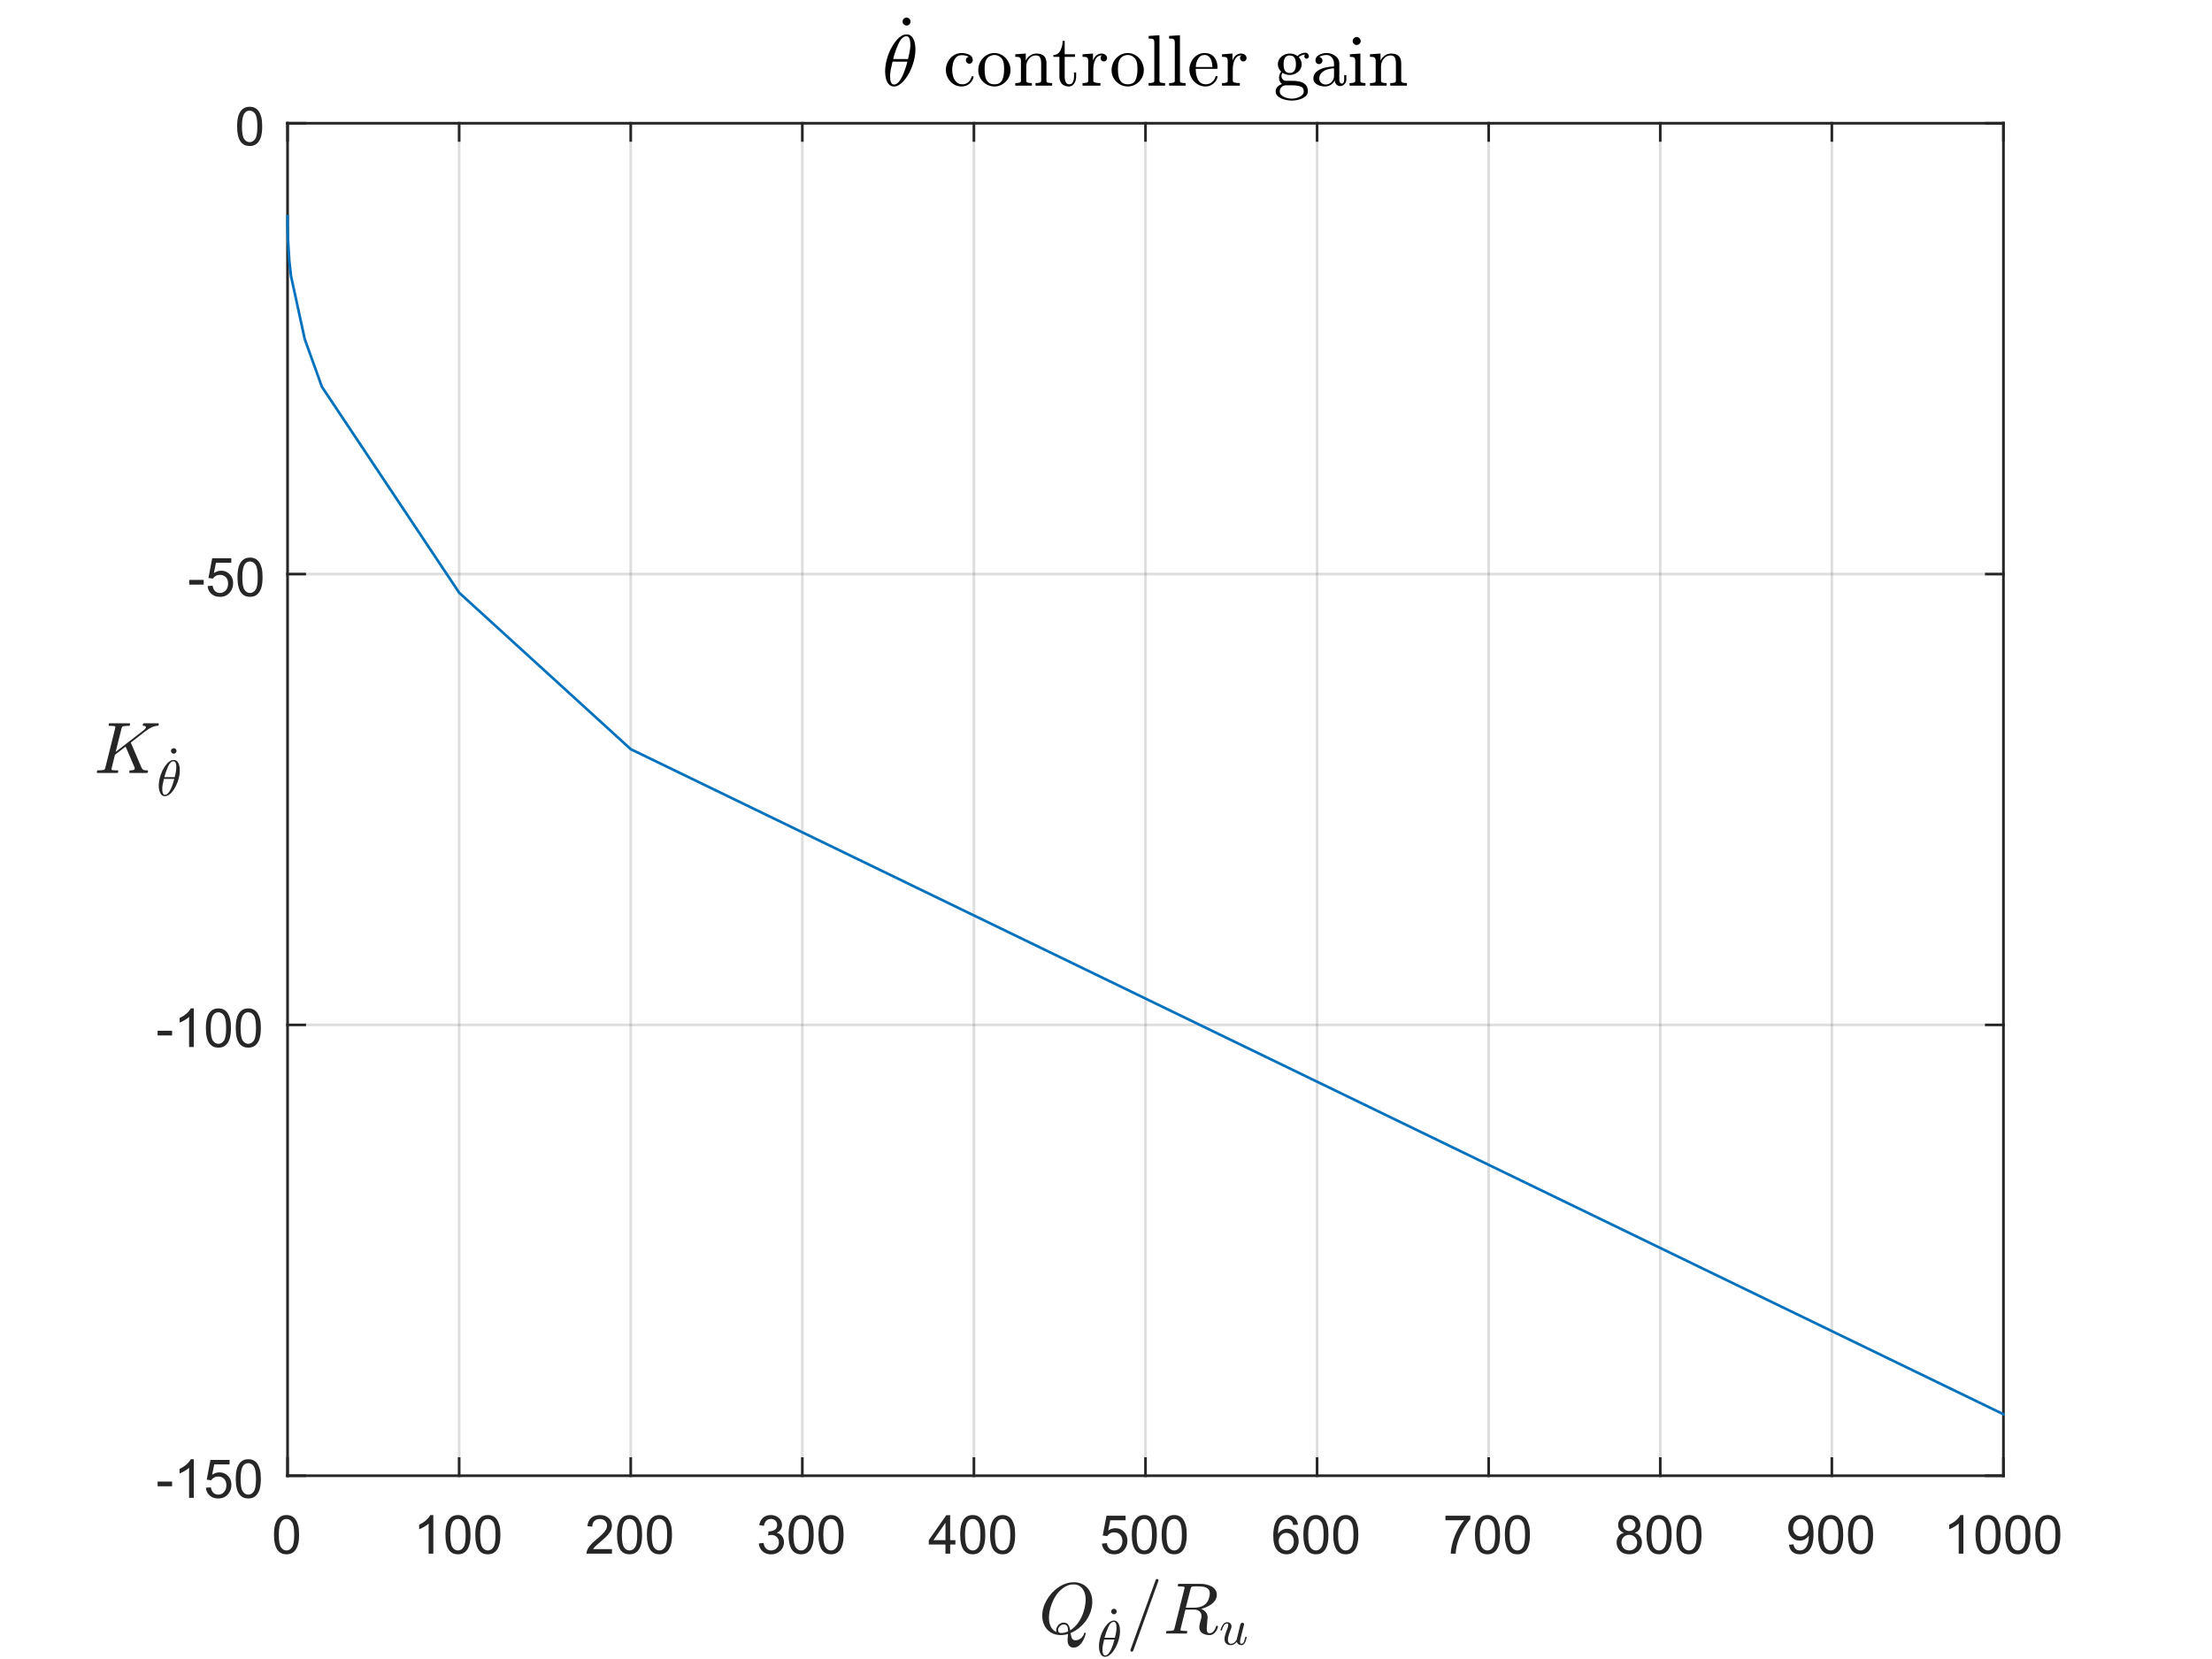 <?xml version="1.0"?>
<!DOCTYPE svg PUBLIC '-//W3C//DTD SVG 1.0//EN'
          'http://www.w3.org/TR/2001/REC-SVG-20010904/DTD/svg10.dtd'>
<svg xmlns:xlink="http://www.w3.org/1999/xlink" style="fill-opacity:1; color-rendering:auto; color-interpolation:auto; stroke:black; text-rendering:auto; stroke-linecap:square; stroke-miterlimit:10; stroke-opacity:1; shape-rendering:auto; fill:black; stroke-dasharray:none; font-weight:normal; stroke-width:1; font-family:'Dialog'; font-style:normal; stroke-linejoin:miter; font-size:12px; stroke-dashoffset:0; image-rendering:auto;" width="700" height="525" xmlns="http://www.w3.org/2000/svg"
><rect width="100%" height="100%" fill="#808080" stroke="none"/><!--Generated by the Batik Graphics2D SVG Generator--><defs id="genericDefs"
  /><g
  ><defs id="defs1"
    ><clipPath clipPathUnits="userSpaceOnUse" id="clipPath1"
      ><path d="M0 0 L700 0 L700 525 L0 525 L0 0 Z"
      /></clipPath
    ></defs
    ><g style="fill:white; stroke:white;"
    ><rect x="0" y="0" width="700" style="clip-path:url(#clipPath1); stroke:none;" height="525"
    /></g
    ><g style="fill:white; text-rendering:optimizeSpeed; color-rendering:optimizeSpeed; image-rendering:optimizeSpeed; shape-rendering:crispEdges; color-interpolation:sRGB; stroke:white;"
    ><rect x="0" width="700" height="525" y="0" style="stroke:none;"
      /><path style="stroke:none;" d="M91 467 L634 467 L634 39 L91 39 Z"
    /></g
    ><g style="stroke-linecap:butt; fill-opacity:0.149; fill:rgb(38,38,38); text-rendering:geometricPrecision; color-rendering:optimizeQuality; image-rendering:optimizeQuality; stroke-linejoin:round; color-interpolation:linearRGB; stroke:rgb(38,38,38); stroke-width:0.833; stroke-opacity:0.149;"
    ><line y2="39" style="fill:none;" x1="91" x2="91" y1="467"
      /><line y2="39" style="fill:none;" x1="145.3" x2="145.3" y1="467"
      /><line y2="39" style="fill:none;" x1="199.6" x2="199.6" y1="467"
      /><line y2="39" style="fill:none;" x1="253.9" x2="253.9" y1="467"
      /><line y2="39" style="fill:none;" x1="308.2" x2="308.2" y1="467"
      /><line y2="39" style="fill:none;" x1="362.5" x2="362.5" y1="467"
      /><line y2="39" style="fill:none;" x1="416.8" x2="416.8" y1="467"
      /><line y2="39" style="fill:none;" x1="471.1" x2="471.1" y1="467"
      /><line y2="39" style="fill:none;" x1="525.4" x2="525.4" y1="467"
      /><line y2="39" style="fill:none;" x1="579.7" x2="579.7" y1="467"
      /><line y2="39" style="fill:none;" x1="634" x2="634" y1="467"
      /><line y2="467" style="fill:none;" x1="634" x2="91" y1="467"
      /><line y2="324.333" style="fill:none;" x1="634" x2="91" y1="324.333"
      /><line y2="181.667" style="fill:none;" x1="634" x2="91" y1="181.667"
      /><line y2="39" style="fill:none;" x1="634" x2="91" y1="39"
      /><line x1="91" x2="634" y1="467" style="stroke-linecap:square; fill-opacity:1; fill:none; stroke-opacity:1;" y2="467"
      /><line x1="91" x2="634" y1="39" style="stroke-linecap:square; fill-opacity:1; fill:none; stroke-opacity:1;" y2="39"
      /><line x1="91" x2="91" y1="467" style="stroke-linecap:square; fill-opacity:1; fill:none; stroke-opacity:1;" y2="461.57"
      /><line x1="145.3" x2="145.3" y1="467" style="stroke-linecap:square; fill-opacity:1; fill:none; stroke-opacity:1;" y2="461.57"
      /><line x1="199.6" x2="199.6" y1="467" style="stroke-linecap:square; fill-opacity:1; fill:none; stroke-opacity:1;" y2="461.57"
      /><line x1="253.9" x2="253.9" y1="467" style="stroke-linecap:square; fill-opacity:1; fill:none; stroke-opacity:1;" y2="461.57"
      /><line x1="308.2" x2="308.2" y1="467" style="stroke-linecap:square; fill-opacity:1; fill:none; stroke-opacity:1;" y2="461.57"
      /><line x1="362.5" x2="362.5" y1="467" style="stroke-linecap:square; fill-opacity:1; fill:none; stroke-opacity:1;" y2="461.57"
      /><line x1="416.8" x2="416.8" y1="467" style="stroke-linecap:square; fill-opacity:1; fill:none; stroke-opacity:1;" y2="461.57"
      /><line x1="471.1" x2="471.1" y1="467" style="stroke-linecap:square; fill-opacity:1; fill:none; stroke-opacity:1;" y2="461.57"
      /><line x1="525.4" x2="525.4" y1="467" style="stroke-linecap:square; fill-opacity:1; fill:none; stroke-opacity:1;" y2="461.57"
      /><line x1="579.7" x2="579.7" y1="467" style="stroke-linecap:square; fill-opacity:1; fill:none; stroke-opacity:1;" y2="461.57"
      /><line x1="634" x2="634" y1="467" style="stroke-linecap:square; fill-opacity:1; fill:none; stroke-opacity:1;" y2="461.57"
      /><line x1="91" x2="91" y1="39" style="stroke-linecap:square; fill-opacity:1; fill:none; stroke-opacity:1;" y2="44.43"
      /><line x1="145.3" x2="145.3" y1="39" style="stroke-linecap:square; fill-opacity:1; fill:none; stroke-opacity:1;" y2="44.43"
      /><line x1="199.6" x2="199.6" y1="39" style="stroke-linecap:square; fill-opacity:1; fill:none; stroke-opacity:1;" y2="44.43"
      /><line x1="253.9" x2="253.9" y1="39" style="stroke-linecap:square; fill-opacity:1; fill:none; stroke-opacity:1;" y2="44.43"
      /><line x1="308.2" x2="308.2" y1="39" style="stroke-linecap:square; fill-opacity:1; fill:none; stroke-opacity:1;" y2="44.43"
      /><line x1="362.5" x2="362.5" y1="39" style="stroke-linecap:square; fill-opacity:1; fill:none; stroke-opacity:1;" y2="44.43"
      /><line x1="416.8" x2="416.8" y1="39" style="stroke-linecap:square; fill-opacity:1; fill:none; stroke-opacity:1;" y2="44.43"
      /><line x1="471.1" x2="471.1" y1="39" style="stroke-linecap:square; fill-opacity:1; fill:none; stroke-opacity:1;" y2="44.43"
      /><line x1="525.4" x2="525.4" y1="39" style="stroke-linecap:square; fill-opacity:1; fill:none; stroke-opacity:1;" y2="44.43"
      /><line x1="579.7" x2="579.7" y1="39" style="stroke-linecap:square; fill-opacity:1; fill:none; stroke-opacity:1;" y2="44.43"
      /><line x1="634" x2="634" y1="39" style="stroke-linecap:square; fill-opacity:1; fill:none; stroke-opacity:1;" y2="44.43"
    /></g
    ><g transform="translate(91,473.667)" style="font-size:17px; fill:rgb(38,38,38); text-rendering:geometricPrecision; color-rendering:optimizeQuality; image-rendering:optimizeQuality; font-family:'SansSerif'; color-interpolation:linearRGB; stroke:rgb(38,38,38);"
    ><path style="stroke:none;" d="M-4.297 12 Q-4.297 9.844 -3.852 8.523 Q-3.406 7.203 -2.531 6.492 Q-1.656 5.781 -0.328 5.781 Q0.656 5.781 1.391 6.172 Q2.125 6.562 2.609 7.312 Q3.094 8.062 3.367 9.125 Q3.641 10.188 3.641 12 Q3.641 14.141 3.203 15.453 Q2.766 16.766 1.891 17.484 Q1.016 18.203 -0.328 18.203 Q-2.094 18.203 -3.094 16.953 Q-4.297 15.422 -4.297 12 ZM-2.766 12 Q-2.766 15 -2.062 15.992 Q-1.359 16.984 -0.328 16.984 Q0.703 16.984 1.406 15.984 Q2.109 14.984 2.109 12 Q2.109 9 1.406 8.008 Q0.703 7.016 -0.344 7.016 Q-1.375 7.016 -1.984 7.891 Q-2.766 9 -2.766 12 Z"
    /></g
    ><g transform="translate(145.3,473.667)" style="font-size:17px; fill:rgb(38,38,38); text-rendering:geometricPrecision; color-rendering:optimizeQuality; image-rendering:optimizeQuality; font-family:'SansSerif'; color-interpolation:linearRGB; stroke:rgb(38,38,38);"
    ><path style="stroke:none;" d="M-8.172 18 L-9.656 18 L-9.656 8.484 Q-10.203 9 -11.078 9.508 Q-11.953 10.016 -12.656 10.281 L-12.656 8.828 Q-11.391 8.25 -10.453 7.406 Q-9.516 6.562 -9.125 5.781 L-8.172 5.781 L-8.172 18 ZM-4.342 12 Q-4.342 9.844 -3.897 8.523 Q-3.452 7.203 -2.577 6.492 Q-1.702 5.781 -0.373 5.781 Q0.611 5.781 1.345 6.172 Q2.08 6.562 2.564 7.312 Q3.048 8.062 3.322 9.125 Q3.595 10.188 3.595 12 Q3.595 14.141 3.158 15.453 Q2.72 16.766 1.845 17.484 Q0.97 18.203 -0.373 18.203 Q-2.139 18.203 -3.139 16.953 Q-4.342 15.422 -4.342 12 ZM-2.811 12 Q-2.811 15 -2.108 15.992 Q-1.405 16.984 -0.373 16.984 Q0.658 16.984 1.361 15.984 Q2.064 14.984 2.064 12 Q2.064 9 1.361 8.008 Q0.658 7.016 -0.389 7.016 Q-1.42 7.016 -2.03 7.891 Q-2.811 9 -2.811 12 ZM5.112 12 Q5.112 9.844 5.558 8.523 Q6.003 7.203 6.878 6.492 Q7.753 5.781 9.081 5.781 Q10.065 5.781 10.8 6.172 Q11.534 6.562 12.019 7.312 Q12.503 8.062 12.776 9.125 Q13.05 10.188 13.05 12 Q13.05 14.141 12.612 15.453 Q12.175 16.766 11.3 17.484 Q10.425 18.203 9.081 18.203 Q7.315 18.203 6.315 16.953 Q5.112 15.422 5.112 12 ZM6.644 12 Q6.644 15 7.347 15.992 Q8.05 16.984 9.081 16.984 Q10.112 16.984 10.815 15.984 Q11.519 14.984 11.519 12 Q11.519 9 10.815 8.008 Q10.112 7.016 9.065 7.016 Q8.034 7.016 7.425 7.891 Q6.644 9 6.644 12 Z"
    /></g
    ><g transform="translate(199.6,473.667)" style="font-size:17px; fill:rgb(38,38,38); text-rendering:geometricPrecision; color-rendering:optimizeQuality; image-rendering:optimizeQuality; font-family:'SansSerif'; color-interpolation:linearRGB; stroke:rgb(38,38,38);"
    ><path style="stroke:none;" d="M-5.938 16.562 L-5.938 18 L-13.984 18 Q-14 17.453 -13.812 16.969 Q-13.5 16.141 -12.828 15.344 Q-12.156 14.547 -10.875 13.5 Q-8.891 11.875 -8.195 10.922 Q-7.5 9.969 -7.5 9.125 Q-7.5 8.234 -8.133 7.625 Q-8.766 7.016 -9.781 7.016 Q-10.859 7.016 -11.508 7.664 Q-12.156 8.312 -12.172 9.453 L-13.703 9.297 Q-13.547 7.578 -12.516 6.68 Q-11.484 5.781 -9.75 5.781 Q-8 5.781 -6.977 6.75 Q-5.953 7.719 -5.953 9.156 Q-5.953 9.891 -6.258 10.594 Q-6.562 11.297 -7.25 12.078 Q-7.938 12.859 -9.547 14.219 Q-10.891 15.359 -11.273 15.758 Q-11.656 16.156 -11.906 16.562 L-5.938 16.562 ZM-4.342 12 Q-4.342 9.844 -3.897 8.523 Q-3.452 7.203 -2.577 6.492 Q-1.702 5.781 -0.373 5.781 Q0.611 5.781 1.345 6.172 Q2.08 6.562 2.564 7.312 Q3.048 8.062 3.322 9.125 Q3.595 10.188 3.595 12 Q3.595 14.141 3.158 15.453 Q2.72 16.766 1.845 17.484 Q0.97 18.203 -0.373 18.203 Q-2.139 18.203 -3.139 16.953 Q-4.342 15.422 -4.342 12 ZM-2.811 12 Q-2.811 15 -2.108 15.992 Q-1.405 16.984 -0.373 16.984 Q0.658 16.984 1.361 15.984 Q2.064 14.984 2.064 12 Q2.064 9 1.361 8.008 Q0.658 7.016 -0.389 7.016 Q-1.42 7.016 -2.03 7.891 Q-2.811 9 -2.811 12 ZM5.112 12 Q5.112 9.844 5.558 8.523 Q6.003 7.203 6.878 6.492 Q7.753 5.781 9.081 5.781 Q10.065 5.781 10.8 6.172 Q11.534 6.562 12.019 7.312 Q12.503 8.062 12.776 9.125 Q13.05 10.188 13.05 12 Q13.05 14.141 12.612 15.453 Q12.175 16.766 11.3 17.484 Q10.425 18.203 9.081 18.203 Q7.315 18.203 6.315 16.953 Q5.112 15.422 5.112 12 ZM6.644 12 Q6.644 15 7.347 15.992 Q8.05 16.984 9.081 16.984 Q10.112 16.984 10.815 15.984 Q11.519 14.984 11.519 12 Q11.519 9 10.815 8.008 Q10.112 7.016 9.065 7.016 Q8.034 7.016 7.425 7.891 Q6.644 9 6.644 12 Z"
    /></g
    ><g transform="translate(253.9,473.667)" style="font-size:17px; fill:rgb(38,38,38); text-rendering:geometricPrecision; color-rendering:optimizeQuality; image-rendering:optimizeQuality; font-family:'SansSerif'; color-interpolation:linearRGB; stroke:rgb(38,38,38);"
    ><path style="stroke:none;" d="M-13.781 14.781 L-12.297 14.594 Q-12.031 15.859 -11.414 16.422 Q-10.797 16.984 -9.906 16.984 Q-8.859 16.984 -8.133 16.25 Q-7.406 15.516 -7.406 14.438 Q-7.406 13.406 -8.078 12.742 Q-8.75 12.078 -9.781 12.078 Q-10.203 12.078 -10.844 12.234 L-10.672 10.922 Q-10.531 10.938 -10.438 10.938 Q-9.484 10.938 -8.719 10.445 Q-7.953 9.953 -7.953 8.906 Q-7.953 8.094 -8.508 7.555 Q-9.062 7.016 -9.938 7.016 Q-10.812 7.016 -11.391 7.562 Q-11.969 8.109 -12.141 9.203 L-13.641 8.938 Q-13.359 7.438 -12.391 6.609 Q-11.422 5.781 -9.969 5.781 Q-8.984 5.781 -8.141 6.211 Q-7.297 6.641 -6.859 7.375 Q-6.422 8.109 -6.422 8.938 Q-6.422 9.734 -6.844 10.383 Q-7.266 11.031 -8.094 11.406 Q-7.016 11.656 -6.414 12.445 Q-5.812 13.234 -5.812 14.406 Q-5.812 16 -6.977 17.109 Q-8.141 18.219 -9.922 18.219 Q-11.516 18.219 -12.578 17.266 Q-13.641 16.312 -13.781 14.781 ZM-4.342 12 Q-4.342 9.844 -3.897 8.523 Q-3.452 7.203 -2.577 6.492 Q-1.702 5.781 -0.373 5.781 Q0.611 5.781 1.345 6.172 Q2.08 6.562 2.564 7.312 Q3.048 8.062 3.322 9.125 Q3.595 10.188 3.595 12 Q3.595 14.141 3.158 15.453 Q2.72 16.766 1.845 17.484 Q0.97 18.203 -0.373 18.203 Q-2.139 18.203 -3.139 16.953 Q-4.342 15.422 -4.342 12 ZM-2.811 12 Q-2.811 15 -2.108 15.992 Q-1.405 16.984 -0.373 16.984 Q0.658 16.984 1.361 15.984 Q2.064 14.984 2.064 12 Q2.064 9 1.361 8.008 Q0.658 7.016 -0.389 7.016 Q-1.42 7.016 -2.03 7.891 Q-2.811 9 -2.811 12 ZM5.112 12 Q5.112 9.844 5.558 8.523 Q6.003 7.203 6.878 6.492 Q7.753 5.781 9.081 5.781 Q10.065 5.781 10.8 6.172 Q11.534 6.562 12.019 7.312 Q12.503 8.062 12.776 9.125 Q13.05 10.188 13.05 12 Q13.05 14.141 12.612 15.453 Q12.175 16.766 11.3 17.484 Q10.425 18.203 9.081 18.203 Q7.315 18.203 6.315 16.953 Q5.112 15.422 5.112 12 ZM6.644 12 Q6.644 15 7.347 15.992 Q8.05 16.984 9.081 16.984 Q10.112 16.984 10.815 15.984 Q11.519 14.984 11.519 12 Q11.519 9 10.815 8.008 Q10.112 7.016 9.065 7.016 Q8.034 7.016 7.425 7.891 Q6.644 9 6.644 12 Z"
    /></g
    ><g transform="translate(308.2,473.667)" style="font-size:17px; fill:rgb(38,38,38); text-rendering:geometricPrecision; color-rendering:optimizeQuality; image-rendering:optimizeQuality; font-family:'SansSerif'; color-interpolation:linearRGB; stroke:rgb(38,38,38);"
    ><path style="stroke:none;" d="M-9 18 L-9 15.094 L-14.281 15.094 L-14.281 13.719 L-8.734 5.828 L-7.516 5.828 L-7.516 13.719 L-5.859 13.719 L-5.859 15.094 L-7.516 15.094 L-7.516 18 L-9 18 ZM-9 13.719 L-9 8.234 L-12.812 13.719 L-9 13.719 ZM-4.342 12 Q-4.342 9.844 -3.897 8.523 Q-3.452 7.203 -2.577 6.492 Q-1.702 5.781 -0.373 5.781 Q0.611 5.781 1.345 6.172 Q2.08 6.562 2.564 7.312 Q3.048 8.062 3.322 9.125 Q3.595 10.188 3.595 12 Q3.595 14.141 3.158 15.453 Q2.72 16.766 1.845 17.484 Q0.97 18.203 -0.373 18.203 Q-2.139 18.203 -3.139 16.953 Q-4.342 15.422 -4.342 12 ZM-2.811 12 Q-2.811 15 -2.108 15.992 Q-1.405 16.984 -0.373 16.984 Q0.658 16.984 1.361 15.984 Q2.064 14.984 2.064 12 Q2.064 9 1.361 8.008 Q0.658 7.016 -0.389 7.016 Q-1.42 7.016 -2.03 7.891 Q-2.811 9 -2.811 12 ZM5.112 12 Q5.112 9.844 5.558 8.523 Q6.003 7.203 6.878 6.492 Q7.753 5.781 9.081 5.781 Q10.065 5.781 10.8 6.172 Q11.534 6.562 12.019 7.312 Q12.503 8.062 12.776 9.125 Q13.05 10.188 13.05 12 Q13.05 14.141 12.612 15.453 Q12.175 16.766 11.3 17.484 Q10.425 18.203 9.081 18.203 Q7.315 18.203 6.315 16.953 Q5.112 15.422 5.112 12 ZM6.644 12 Q6.644 15 7.347 15.992 Q8.05 16.984 9.081 16.984 Q10.112 16.984 10.815 15.984 Q11.519 14.984 11.519 12 Q11.519 9 10.815 8.008 Q10.112 7.016 9.065 7.016 Q8.034 7.016 7.425 7.891 Q6.644 9 6.644 12 Z"
    /></g
    ><g transform="translate(362.5,473.667)" style="font-size:17px; fill:rgb(38,38,38); text-rendering:geometricPrecision; color-rendering:optimizeQuality; image-rendering:optimizeQuality; font-family:'SansSerif'; color-interpolation:linearRGB; stroke:rgb(38,38,38);"
    ><path style="stroke:none;" d="M-13.797 14.812 L-12.219 14.672 Q-12.047 15.828 -11.414 16.406 Q-10.781 16.984 -9.891 16.984 Q-8.812 16.984 -8.062 16.172 Q-7.312 15.359 -7.312 14 Q-7.312 12.734 -8.031 11.992 Q-8.75 11.25 -9.906 11.25 Q-10.625 11.25 -11.211 11.578 Q-11.797 11.906 -12.125 12.438 L-13.531 12.25 L-12.344 6 L-6.297 6 L-6.297 7.422 L-11.156 7.422 L-11.812 10.688 Q-10.719 9.938 -9.516 9.938 Q-7.922 9.938 -6.82 11.039 Q-5.719 12.141 -5.719 13.875 Q-5.719 15.531 -6.688 16.734 Q-7.859 18.203 -9.891 18.203 Q-11.547 18.203 -12.594 17.273 Q-13.641 16.344 -13.797 14.812 ZM-4.342 12 Q-4.342 9.844 -3.897 8.523 Q-3.452 7.203 -2.577 6.492 Q-1.702 5.781 -0.373 5.781 Q0.611 5.781 1.345 6.172 Q2.08 6.562 2.564 7.312 Q3.048 8.062 3.322 9.125 Q3.595 10.188 3.595 12 Q3.595 14.141 3.158 15.453 Q2.72 16.766 1.845 17.484 Q0.97 18.203 -0.373 18.203 Q-2.139 18.203 -3.139 16.953 Q-4.342 15.422 -4.342 12 ZM-2.811 12 Q-2.811 15 -2.108 15.992 Q-1.405 16.984 -0.373 16.984 Q0.658 16.984 1.361 15.984 Q2.064 14.984 2.064 12 Q2.064 9 1.361 8.008 Q0.658 7.016 -0.389 7.016 Q-1.42 7.016 -2.03 7.891 Q-2.811 9 -2.811 12 ZM5.112 12 Q5.112 9.844 5.558 8.523 Q6.003 7.203 6.878 6.492 Q7.753 5.781 9.081 5.781 Q10.065 5.781 10.8 6.172 Q11.534 6.562 12.019 7.312 Q12.503 8.062 12.776 9.125 Q13.05 10.188 13.05 12 Q13.05 14.141 12.612 15.453 Q12.175 16.766 11.3 17.484 Q10.425 18.203 9.081 18.203 Q7.315 18.203 6.315 16.953 Q5.112 15.422 5.112 12 ZM6.644 12 Q6.644 15 7.347 15.992 Q8.05 16.984 9.081 16.984 Q10.112 16.984 10.815 15.984 Q11.519 14.984 11.519 12 Q11.519 9 10.815 8.008 Q10.112 7.016 9.065 7.016 Q8.034 7.016 7.425 7.891 Q6.644 9 6.644 12 Z"
    /></g
    ><g transform="translate(416.8,473.667)" style="font-size:17px; fill:rgb(38,38,38); text-rendering:geometricPrecision; color-rendering:optimizeQuality; image-rendering:optimizeQuality; font-family:'SansSerif'; color-interpolation:linearRGB; stroke:rgb(38,38,38);"
    ><path style="stroke:none;" d="M-6.047 8.812 L-7.531 8.922 Q-7.719 8.047 -8.094 7.656 Q-8.703 7.016 -9.578 7.016 Q-10.297 7.016 -10.844 7.406 Q-11.547 7.922 -11.953 8.906 Q-12.359 9.891 -12.375 11.719 Q-11.828 10.906 -11.055 10.508 Q-10.281 10.109 -9.422 10.109 Q-7.922 10.109 -6.875 11.211 Q-5.828 12.312 -5.828 14.047 Q-5.828 15.188 -6.32 16.172 Q-6.812 17.156 -7.68 17.68 Q-8.547 18.203 -9.641 18.203 Q-11.5 18.203 -12.68 16.828 Q-13.859 15.453 -13.859 12.312 Q-13.859 8.781 -12.562 7.172 Q-11.422 5.781 -9.5 5.781 Q-8.062 5.781 -7.141 6.586 Q-6.219 7.391 -6.047 8.812 ZM-12.141 14.062 Q-12.141 14.828 -11.812 15.531 Q-11.484 16.234 -10.898 16.609 Q-10.312 16.984 -9.656 16.984 Q-8.719 16.984 -8.039 16.219 Q-7.359 15.453 -7.359 14.141 Q-7.359 12.875 -8.031 12.148 Q-8.703 11.422 -9.719 11.422 Q-10.734 11.422 -11.438 12.148 Q-12.141 12.875 -12.141 14.062 ZM-4.342 12 Q-4.342 9.844 -3.897 8.523 Q-3.452 7.203 -2.577 6.492 Q-1.702 5.781 -0.373 5.781 Q0.611 5.781 1.345 6.172 Q2.08 6.562 2.564 7.312 Q3.048 8.062 3.322 9.125 Q3.595 10.188 3.595 12 Q3.595 14.141 3.158 15.453 Q2.72 16.766 1.845 17.484 Q0.97 18.203 -0.373 18.203 Q-2.139 18.203 -3.139 16.953 Q-4.342 15.422 -4.342 12 ZM-2.811 12 Q-2.811 15 -2.108 15.992 Q-1.405 16.984 -0.373 16.984 Q0.658 16.984 1.361 15.984 Q2.064 14.984 2.064 12 Q2.064 9 1.361 8.008 Q0.658 7.016 -0.389 7.016 Q-1.42 7.016 -2.03 7.891 Q-2.811 9 -2.811 12 ZM5.112 12 Q5.112 9.844 5.558 8.523 Q6.003 7.203 6.878 6.492 Q7.753 5.781 9.081 5.781 Q10.065 5.781 10.8 6.172 Q11.534 6.562 12.019 7.312 Q12.503 8.062 12.776 9.125 Q13.05 10.188 13.05 12 Q13.05 14.141 12.612 15.453 Q12.175 16.766 11.3 17.484 Q10.425 18.203 9.081 18.203 Q7.315 18.203 6.315 16.953 Q5.112 15.422 5.112 12 ZM6.644 12 Q6.644 15 7.347 15.992 Q8.05 16.984 9.081 16.984 Q10.112 16.984 10.815 15.984 Q11.519 14.984 11.519 12 Q11.519 9 10.815 8.008 Q10.112 7.016 9.065 7.016 Q8.034 7.016 7.425 7.891 Q6.644 9 6.644 12 Z"
    /></g
    ><g transform="translate(471.1,473.667)" style="font-size:17px; fill:rgb(38,38,38); text-rendering:geometricPrecision; color-rendering:optimizeQuality; image-rendering:optimizeQuality; font-family:'SansSerif'; color-interpolation:linearRGB; stroke:rgb(38,38,38);"
    ><path style="stroke:none;" d="M-13.688 7.422 L-13.688 5.984 L-5.812 5.984 L-5.812 7.156 Q-6.984 8.391 -8.125 10.438 Q-9.266 12.484 -9.891 14.656 Q-10.328 16.188 -10.453 18 L-12 18 Q-11.969 16.562 -11.43 14.531 Q-10.891 12.5 -9.883 10.609 Q-8.875 8.719 -7.734 7.422 L-13.688 7.422 ZM-4.342 12 Q-4.342 9.844 -3.897 8.523 Q-3.452 7.203 -2.577 6.492 Q-1.702 5.781 -0.373 5.781 Q0.611 5.781 1.345 6.172 Q2.08 6.562 2.564 7.312 Q3.048 8.062 3.322 9.125 Q3.595 10.188 3.595 12 Q3.595 14.141 3.158 15.453 Q2.72 16.766 1.845 17.484 Q0.97 18.203 -0.373 18.203 Q-2.139 18.203 -3.139 16.953 Q-4.342 15.422 -4.342 12 ZM-2.811 12 Q-2.811 15 -2.108 15.992 Q-1.405 16.984 -0.373 16.984 Q0.658 16.984 1.361 15.984 Q2.064 14.984 2.064 12 Q2.064 9 1.361 8.008 Q0.658 7.016 -0.389 7.016 Q-1.42 7.016 -2.03 7.891 Q-2.811 9 -2.811 12 ZM5.112 12 Q5.112 9.844 5.558 8.523 Q6.003 7.203 6.878 6.492 Q7.753 5.781 9.081 5.781 Q10.065 5.781 10.8 6.172 Q11.534 6.562 12.019 7.312 Q12.503 8.062 12.776 9.125 Q13.05 10.188 13.05 12 Q13.05 14.141 12.612 15.453 Q12.175 16.766 11.3 17.484 Q10.425 18.203 9.081 18.203 Q7.315 18.203 6.315 16.953 Q5.112 15.422 5.112 12 ZM6.644 12 Q6.644 15 7.347 15.992 Q8.05 16.984 9.081 16.984 Q10.112 16.984 10.815 15.984 Q11.519 14.984 11.519 12 Q11.519 9 10.815 8.008 Q10.112 7.016 9.065 7.016 Q8.034 7.016 7.425 7.891 Q6.644 9 6.644 12 Z"
    /></g
    ><g transform="translate(525.4,473.667)" style="font-size:17px; fill:rgb(38,38,38); text-rendering:geometricPrecision; color-rendering:optimizeQuality; image-rendering:optimizeQuality; font-family:'SansSerif'; color-interpolation:linearRGB; stroke:rgb(38,38,38);"
    ><path style="stroke:none;" d="M-11.5 11.406 Q-12.422 11.062 -12.875 10.43 Q-13.328 9.797 -13.328 8.922 Q-13.328 7.594 -12.367 6.688 Q-11.406 5.781 -9.828 5.781 Q-8.234 5.781 -7.266 6.703 Q-6.297 7.625 -6.297 8.953 Q-6.297 9.812 -6.734 10.438 Q-7.172 11.062 -8.078 11.406 Q-6.969 11.766 -6.383 12.578 Q-5.797 13.391 -5.797 14.516 Q-5.797 16.078 -6.898 17.141 Q-8 18.203 -9.797 18.203 Q-11.609 18.203 -12.711 17.141 Q-13.812 16.078 -13.812 14.484 Q-13.812 13.297 -13.211 12.492 Q-12.609 11.688 -11.5 11.406 ZM-11.797 8.875 Q-11.797 9.734 -11.242 10.281 Q-10.688 10.828 -9.797 10.828 Q-8.938 10.828 -8.383 10.281 Q-7.828 9.734 -7.828 8.953 Q-7.828 8.125 -8.398 7.57 Q-8.969 7.016 -9.812 7.016 Q-10.672 7.016 -11.234 7.562 Q-11.797 8.109 -11.797 8.875 ZM-12.281 14.484 Q-12.281 15.125 -11.977 15.727 Q-11.672 16.328 -11.07 16.656 Q-10.469 16.984 -9.781 16.984 Q-8.719 16.984 -8.016 16.289 Q-7.312 15.594 -7.312 14.531 Q-7.312 13.453 -8.031 12.75 Q-8.75 12.047 -9.828 12.047 Q-10.891 12.047 -11.586 12.742 Q-12.281 13.438 -12.281 14.484 ZM-4.342 12 Q-4.342 9.844 -3.897 8.523 Q-3.452 7.203 -2.577 6.492 Q-1.702 5.781 -0.373 5.781 Q0.611 5.781 1.345 6.172 Q2.08 6.562 2.564 7.312 Q3.048 8.062 3.322 9.125 Q3.595 10.188 3.595 12 Q3.595 14.141 3.158 15.453 Q2.72 16.766 1.845 17.484 Q0.97 18.203 -0.373 18.203 Q-2.139 18.203 -3.139 16.953 Q-4.342 15.422 -4.342 12 ZM-2.811 12 Q-2.811 15 -2.108 15.992 Q-1.405 16.984 -0.373 16.984 Q0.658 16.984 1.361 15.984 Q2.064 14.984 2.064 12 Q2.064 9 1.361 8.008 Q0.658 7.016 -0.389 7.016 Q-1.42 7.016 -2.03 7.891 Q-2.811 9 -2.811 12 ZM5.112 12 Q5.112 9.844 5.558 8.523 Q6.003 7.203 6.878 6.492 Q7.753 5.781 9.081 5.781 Q10.065 5.781 10.8 6.172 Q11.534 6.562 12.019 7.312 Q12.503 8.062 12.776 9.125 Q13.05 10.188 13.05 12 Q13.05 14.141 12.612 15.453 Q12.175 16.766 11.3 17.484 Q10.425 18.203 9.081 18.203 Q7.315 18.203 6.315 16.953 Q5.112 15.422 5.112 12 ZM6.644 12 Q6.644 15 7.347 15.992 Q8.05 16.984 9.081 16.984 Q10.112 16.984 10.815 15.984 Q11.519 14.984 11.519 12 Q11.519 9 10.815 8.008 Q10.112 7.016 9.065 7.016 Q8.034 7.016 7.425 7.891 Q6.644 9 6.644 12 Z"
    /></g
    ><g transform="translate(579.7,473.667)" style="font-size:17px; fill:rgb(38,38,38); text-rendering:geometricPrecision; color-rendering:optimizeQuality; image-rendering:optimizeQuality; font-family:'SansSerif'; color-interpolation:linearRGB; stroke:rgb(38,38,38);"
    ><path style="stroke:none;" d="M-13.562 15.188 L-12.141 15.047 Q-11.953 16.062 -11.438 16.523 Q-10.922 16.984 -10.109 16.984 Q-9.422 16.984 -8.906 16.664 Q-8.391 16.344 -8.055 15.82 Q-7.719 15.297 -7.5 14.398 Q-7.281 13.5 -7.281 12.578 Q-7.281 12.469 -7.281 12.266 Q-7.734 12.984 -8.508 13.43 Q-9.281 13.875 -10.188 13.875 Q-11.703 13.875 -12.75 12.781 Q-13.797 11.688 -13.797 9.891 Q-13.797 8.031 -12.703 6.906 Q-11.609 5.781 -9.969 5.781 Q-8.781 5.781 -7.797 6.422 Q-6.812 7.062 -6.305 8.242 Q-5.797 9.422 -5.797 11.672 Q-5.797 14 -6.305 15.383 Q-6.812 16.766 -7.812 17.484 Q-8.812 18.203 -10.156 18.203 Q-11.578 18.203 -12.484 17.414 Q-13.391 16.625 -13.562 15.188 ZM-7.453 9.812 Q-7.453 8.531 -8.141 7.773 Q-8.828 7.016 -9.781 7.016 Q-10.781 7.016 -11.523 7.828 Q-12.266 8.641 -12.266 9.938 Q-12.266 11.109 -11.562 11.828 Q-10.859 12.547 -9.828 12.547 Q-8.781 12.547 -8.117 11.828 Q-7.453 11.109 -7.453 9.812 ZM-4.342 12 Q-4.342 9.844 -3.897 8.523 Q-3.452 7.203 -2.577 6.492 Q-1.702 5.781 -0.373 5.781 Q0.611 5.781 1.345 6.172 Q2.08 6.562 2.564 7.312 Q3.048 8.062 3.322 9.125 Q3.595 10.188 3.595 12 Q3.595 14.141 3.158 15.453 Q2.72 16.766 1.845 17.484 Q0.97 18.203 -0.373 18.203 Q-2.139 18.203 -3.139 16.953 Q-4.342 15.422 -4.342 12 ZM-2.811 12 Q-2.811 15 -2.108 15.992 Q-1.405 16.984 -0.373 16.984 Q0.658 16.984 1.361 15.984 Q2.064 14.984 2.064 12 Q2.064 9 1.361 8.008 Q0.658 7.016 -0.389 7.016 Q-1.42 7.016 -2.03 7.891 Q-2.811 9 -2.811 12 ZM5.112 12 Q5.112 9.844 5.558 8.523 Q6.003 7.203 6.878 6.492 Q7.753 5.781 9.081 5.781 Q10.065 5.781 10.8 6.172 Q11.534 6.562 12.019 7.312 Q12.503 8.062 12.776 9.125 Q13.05 10.188 13.05 12 Q13.05 14.141 12.612 15.453 Q12.175 16.766 11.3 17.484 Q10.425 18.203 9.081 18.203 Q7.315 18.203 6.315 16.953 Q5.112 15.422 5.112 12 ZM6.644 12 Q6.644 15 7.347 15.992 Q8.05 16.984 9.081 16.984 Q10.112 16.984 10.815 15.984 Q11.519 14.984 11.519 12 Q11.519 9 10.815 8.008 Q10.112 7.016 9.065 7.016 Q8.034 7.016 7.425 7.891 Q6.644 9 6.644 12 Z"
    /></g
    ><g transform="translate(634,473.667)" style="font-size:17px; fill:rgb(38,38,38); text-rendering:geometricPrecision; color-rendering:optimizeQuality; image-rendering:optimizeQuality; font-family:'SansSerif'; color-interpolation:linearRGB; stroke:rgb(38,38,38);"
    ><path style="stroke:none;" d="M-12.672 18 L-14.156 18 L-14.156 8.484 Q-14.703 9 -15.578 9.508 Q-16.453 10.016 -17.156 10.281 L-17.156 8.828 Q-15.891 8.25 -14.953 7.406 Q-14.016 6.562 -13.625 5.781 L-12.672 5.781 L-12.672 18 ZM-8.842 12 Q-8.842 9.844 -8.397 8.523 Q-7.952 7.203 -7.077 6.492 Q-6.202 5.781 -4.873 5.781 Q-3.889 5.781 -3.155 6.172 Q-2.42 6.562 -1.936 7.312 Q-1.452 8.062 -1.178 9.125 Q-0.905 10.188 -0.905 12 Q-0.905 14.141 -1.342 15.453 Q-1.78 16.766 -2.655 17.484 Q-3.53 18.203 -4.873 18.203 Q-6.639 18.203 -7.639 16.953 Q-8.842 15.422 -8.842 12 ZM-7.311 12 Q-7.311 15 -6.608 15.992 Q-5.905 16.984 -4.873 16.984 Q-3.842 16.984 -3.139 15.984 Q-2.436 14.984 -2.436 12 Q-2.436 9 -3.139 8.008 Q-3.842 7.016 -4.889 7.016 Q-5.92 7.016 -6.53 7.891 Q-7.311 9 -7.311 12 ZM0.612 12 Q0.612 9.844 1.058 8.523 Q1.503 7.203 2.378 6.492 Q3.253 5.781 4.581 5.781 Q5.565 5.781 6.3 6.172 Q7.034 6.562 7.519 7.312 Q8.003 8.062 8.276 9.125 Q8.55 10.188 8.55 12 Q8.55 14.141 8.112 15.453 Q7.675 16.766 6.8 17.484 Q5.925 18.203 4.581 18.203 Q2.815 18.203 1.815 16.953 Q0.612 15.422 0.612 12 ZM2.144 12 Q2.144 15 2.847 15.992 Q3.55 16.984 4.581 16.984 Q5.612 16.984 6.315 15.984 Q7.019 14.984 7.019 12 Q7.019 9 6.315 8.008 Q5.612 7.016 4.565 7.016 Q3.534 7.016 2.925 7.891 Q2.144 9 2.144 12 ZM10.067 12 Q10.067 9.844 10.512 8.523 Q10.957 7.203 11.832 6.492 Q12.707 5.781 14.036 5.781 Q15.02 5.781 15.754 6.172 Q16.489 6.562 16.973 7.312 Q17.457 8.062 17.731 9.125 Q18.004 10.188 18.004 12 Q18.004 14.141 17.567 15.453 Q17.129 16.766 16.254 17.484 Q15.379 18.203 14.036 18.203 Q12.27 18.203 11.27 16.953 Q10.067 15.422 10.067 12 ZM11.598 12 Q11.598 15 12.301 15.992 Q13.004 16.984 14.036 16.984 Q15.067 16.984 15.77 15.984 Q16.473 14.984 16.473 12 Q16.473 9 15.77 8.008 Q15.067 7.016 14.02 7.016 Q12.989 7.016 12.379 7.891 Q11.598 9 11.598 12 Z"
    /></g
    ><g transform="translate(362.5,497.333)" style="font-size:23px; fill:rgb(38,38,38); text-rendering:geometricPrecision; color-rendering:optimizeQuality; image-rendering:optimizeQuality; font-family:'mwa_cmmi10'; color-interpolation:linearRGB; stroke:rgb(38,38,38);"
    ><path style="stroke:none;" d="M-26.817 20.1 Q-28.552 20.1 -29.888 19.311 Q-31.224 18.522 -31.95 17.116 Q-32.677 15.709 -32.677 13.991 Q-32.677 11.475 -31.255 8.998 Q-29.833 6.522 -27.505 4.952 Q-25.177 3.381 -22.645 3.381 Q-21.333 3.381 -20.239 3.85 Q-19.145 4.319 -18.395 5.162 Q-17.645 6.006 -17.239 7.123 Q-16.833 8.241 -16.833 9.569 Q-16.833 11.1 -17.356 12.647 Q-17.88 14.194 -18.825 15.522 Q-19.77 16.85 -21.028 17.858 Q-22.286 18.866 -23.724 19.459 Q-23.567 20.522 -23.27 21.131 Q-22.974 21.741 -22.114 21.741 Q-21.224 21.741 -20.427 21.084 Q-19.63 20.428 -19.427 19.553 Q-19.38 19.334 -19.161 19.334 Q-18.911 19.334 -18.911 19.647 Q-19.083 20.381 -19.411 21.139 Q-19.739 21.897 -20.208 22.553 Q-20.677 23.209 -21.317 23.631 Q-21.958 24.053 -22.739 24.053 Q-24.661 24.053 -24.661 21.584 Q-24.661 21.428 -24.606 20.795 Q-24.552 20.162 -24.552 19.756 Q-25.661 20.1 -26.817 20.1 ZM-27.677 18.522 Q-27.677 19.444 -26.661 19.444 Q-25.645 19.444 -24.505 18.944 L-24.505 18.725 Q-24.505 17.787 -24.802 17.264 Q-25.099 16.741 -25.927 16.741 Q-26.349 16.741 -26.755 16.998 Q-27.161 17.256 -27.419 17.662 Q-27.677 18.069 -27.677 18.522 ZM-28.27 18.569 Q-28.27 17.959 -27.934 17.397 Q-27.599 16.834 -27.059 16.491 Q-26.52 16.147 -25.895 16.147 Q-24.895 16.147 -24.442 16.826 Q-23.989 17.506 -23.833 18.584 Q-22.364 17.709 -21.239 16.084 Q-20.114 14.459 -19.528 12.506 Q-18.942 10.553 -18.942 8.803 Q-18.942 7.537 -19.364 6.459 Q-19.786 5.381 -20.653 4.717 Q-21.52 4.053 -22.802 4.053 Q-24.036 4.053 -25.184 4.662 Q-26.333 5.272 -27.302 6.287 Q-28.239 7.256 -28.989 8.701 Q-29.739 10.147 -30.145 11.717 Q-30.552 13.287 -30.552 14.725 Q-30.552 16.194 -29.981 17.397 Q-29.411 18.6 -28.177 19.147 Q-28.27 18.897 -28.27 18.569 Z"
      /><path style="stroke:none;" d="M-10.874 12.643 Q-10.874 12.299 -10.608 12.034 Q-10.343 11.768 -9.983 11.768 Q-9.765 11.768 -9.554 11.885 Q-9.343 12.002 -9.226 12.213 Q-9.108 12.424 -9.108 12.643 Q-9.108 12.987 -9.366 13.252 Q-9.624 13.518 -9.983 13.518 Q-10.343 13.518 -10.608 13.252 Q-10.874 12.987 -10.874 12.643 Z"
      /><path style="stroke:none;" d="M-12.793 26.969 Q-13.512 26.969 -13.949 26.43 Q-14.387 25.891 -14.559 25.141 Q-14.73 24.391 -14.73 23.656 L-14.73 23.641 Q-14.73 22.844 -14.574 21.985 Q-14.418 21.125 -14.129 20.274 Q-13.84 19.422 -13.512 18.75 Q-13.277 18.281 -12.902 17.703 Q-12.527 17.125 -12.074 16.617 Q-11.621 16.11 -11.09 15.805 Q-10.559 15.5 -10.027 15.5 L-10.012 15.5 Q-9.434 15.5 -9.043 15.82 Q-8.652 16.141 -8.441 16.641 Q-8.23 17.141 -8.144 17.711 Q-8.059 18.281 -8.059 18.797 Q-8.059 20 -8.387 21.266 Q-8.715 22.531 -9.293 23.703 Q-9.512 24.156 -9.894 24.758 Q-10.277 25.36 -10.715 25.836 Q-11.152 26.313 -11.691 26.641 Q-12.23 26.969 -12.777 26.969 L-12.793 26.969 ZM-12.762 26.531 Q-12.23 26.531 -11.738 25.969 Q-11.246 25.406 -10.879 24.594 Q-10.512 23.781 -10.238 22.938 Q-9.965 22.094 -9.824 21.5 L-13.09 21.5 Q-13.34 22.5 -13.48 23.235 Q-13.621 23.969 -13.621 24.672 Q-13.621 26.531 -12.762 26.531 ZM-12.965 20.938 L-9.684 20.938 Q-9.512 20.235 -9.41 19.758 Q-9.309 19.281 -9.238 18.758 Q-9.168 18.235 -9.168 17.781 Q-9.168 15.906 -10.027 15.906 Q-11.043 15.906 -11.777 17.547 Q-12.512 19.188 -12.965 20.938 Z"
      /><path style="stroke:none;" d="M-4.786 24.897 Q-4.786 24.819 -4.771 24.803 L3.229 2.631 Q3.276 2.49 3.386 2.42 Q3.495 2.35 3.636 2.35 Q3.839 2.35 3.972 2.475 Q4.104 2.6 4.104 2.803 L4.104 2.897 L-3.896 25.069 Q-4.021 25.35 -4.333 25.35 Q-4.521 25.35 -4.653 25.217 Q-4.786 25.084 -4.786 24.897 Z"
      /><path style="stroke:none;" d="M6.709 19.6 Q6.49 19.6 6.49 19.303 Q6.49 19.241 6.529 19.1 Q6.568 18.959 6.623 18.873 Q6.677 18.787 6.771 18.787 Q8.177 18.787 8.74 18.631 Q9.037 18.537 9.162 18.022 L12.318 5.381 Q12.365 5.162 12.365 5.069 Q12.365 4.819 12.099 4.787 Q11.662 4.694 10.443 4.694 Q10.209 4.694 10.209 4.397 Q10.224 4.334 10.256 4.194 Q10.287 4.053 10.349 3.967 Q10.412 3.881 10.506 3.881 L17.474 3.881 Q18.302 3.881 19.201 4.077 Q20.099 4.272 20.857 4.678 Q21.615 5.084 22.091 5.764 Q22.568 6.444 22.568 7.365 Q22.568 8.522 21.81 9.428 Q21.052 10.334 19.881 10.944 Q18.709 11.553 17.615 11.803 Q18.506 12.131 19.084 12.842 Q19.662 13.553 19.662 14.491 Q19.662 14.616 19.654 14.678 Q19.646 14.741 19.631 14.819 L19.459 16.866 Q19.427 17.303 19.404 17.623 Q19.381 17.944 19.381 18.131 Q19.381 18.756 19.568 19.131 Q19.756 19.506 20.302 19.506 Q21.021 19.506 21.568 18.842 Q22.115 18.178 22.287 17.381 Q22.381 17.178 22.506 17.178 L22.724 17.178 Q22.943 17.178 22.943 17.491 Q22.771 18.147 22.412 18.741 Q22.052 19.334 21.498 19.717 Q20.943 20.1 20.287 20.1 Q18.943 20.1 17.99 19.498 Q17.037 18.897 17.037 17.616 Q17.037 17.147 17.131 16.772 L17.631 14.725 Q17.724 14.444 17.724 14.069 Q17.724 13.116 17.076 12.576 Q16.427 12.037 15.459 12.037 L12.631 12.037 L11.115 18.1 Q11.052 18.303 11.052 18.428 Q11.052 18.662 11.334 18.694 Q11.771 18.787 12.99 18.787 Q13.224 18.787 13.224 19.1 Q13.146 19.412 13.099 19.506 Q13.052 19.6 12.834 19.6 L6.709 19.6 ZM12.756 11.428 L15.302 11.428 Q17.818 11.428 19.084 10.162 Q19.662 9.584 20.006 8.678 Q20.349 7.772 20.349 6.881 Q20.349 6.022 19.849 5.537 Q19.349 5.053 18.615 4.873 Q17.881 4.694 16.99 4.694 L15.459 4.694 Q14.834 4.694 14.631 4.803 Q14.427 4.912 14.256 5.49 L12.756 11.428 Z"
      /><path style="stroke:none;" d="M25.004 21.35 Q25.004 20.834 25.144 20.28 Q25.285 19.725 25.535 19.053 Q25.785 18.381 25.972 17.881 Q26.191 17.287 26.191 16.912 Q26.191 16.444 25.832 16.444 Q25.207 16.444 24.793 17.092 Q24.379 17.741 24.191 18.553 Q24.16 18.647 24.05 18.647 L23.863 18.647 Q23.738 18.647 23.738 18.506 L23.738 18.459 Q23.988 17.506 24.519 16.764 Q25.05 16.022 25.863 16.022 Q26.441 16.022 26.832 16.397 Q27.222 16.772 27.222 17.35 Q27.222 17.647 27.097 17.975 Q27.019 18.178 26.769 18.834 Q26.519 19.491 26.386 19.92 Q26.254 20.35 26.168 20.764 Q26.082 21.178 26.082 21.584 Q26.082 22.116 26.308 22.483 Q26.535 22.85 27.05 22.85 Q28.066 22.85 28.847 21.584 Q28.863 21.522 28.871 21.467 Q28.879 21.412 28.894 21.35 L30.035 16.709 Q30.097 16.506 30.293 16.35 Q30.488 16.194 30.707 16.194 Q30.91 16.194 31.05 16.319 Q31.191 16.444 31.191 16.647 Q31.191 16.741 31.175 16.772 L30.019 21.381 Q29.91 21.866 29.91 22.162 Q29.91 22.85 30.379 22.85 Q30.894 22.85 31.144 22.217 Q31.394 21.584 31.582 20.741 Q31.613 20.647 31.707 20.647 L31.894 20.647 Q31.957 20.647 31.996 20.701 Q32.035 20.756 32.035 20.803 Q31.863 21.491 31.707 21.983 Q31.55 22.475 31.207 22.881 Q30.863 23.287 30.347 23.287 Q29.832 23.287 29.433 23.006 Q29.035 22.725 28.894 22.241 Q28.519 22.709 28.035 22.998 Q27.55 23.287 27.019 23.287 Q26.097 23.287 25.55 22.78 Q25.004 22.272 25.004 21.35 Z"
    /></g
    ><g style="fill:rgb(38,38,38); text-rendering:geometricPrecision; color-rendering:optimizeQuality; image-rendering:optimizeQuality; stroke-linejoin:round; color-interpolation:linearRGB; stroke:rgb(38,38,38); stroke-width:0.833;"
    ><line y2="39" style="fill:none;" x1="91" x2="91" y1="467"
      /><line y2="39" style="fill:none;" x1="634" x2="634" y1="467"
      /><line y2="467" style="fill:none;" x1="91" x2="96.43" y1="467"
      /><line y2="324.333" style="fill:none;" x1="91" x2="96.43" y1="324.333"
      /><line y2="181.667" style="fill:none;" x1="91" x2="96.43" y1="181.667"
      /><line y2="39" style="fill:none;" x1="91" x2="96.43" y1="39"
      /><line y2="467" style="fill:none;" x1="634" x2="628.57" y1="467"
      /><line y2="324.333" style="fill:none;" x1="634" x2="628.57" y1="324.333"
      /><line y2="181.667" style="fill:none;" x1="634" x2="628.57" y1="181.667"
      /><line y2="39" style="fill:none;" x1="634" x2="628.57" y1="39"
    /></g
    ><g transform="translate(84.333,467)" style="font-size:17px; fill:rgb(38,38,38); text-rendering:geometricPrecision; color-rendering:optimizeQuality; image-rendering:optimizeQuality; font-family:'SansSerif'; color-interpolation:linearRGB; stroke:rgb(38,38,38);"
    ><path style="stroke:none;" d="M-34.453 3.344 L-34.453 1.844 L-29.875 1.844 L-29.875 3.344 L-34.453 3.344 ZM-23.011 7 L-24.495 7 L-24.495 -2.516 Q-25.042 -2 -25.917 -1.492 Q-26.792 -0.984 -27.495 -0.719 L-27.495 -2.172 Q-26.23 -2.75 -25.292 -3.594 Q-24.355 -4.438 -23.964 -5.219 L-23.011 -5.219 L-23.011 7 ZM-19.181 3.812 L-17.603 3.672 Q-17.431 4.828 -16.798 5.406 Q-16.166 5.984 -15.275 5.984 Q-14.197 5.984 -13.447 5.172 Q-12.697 4.359 -12.697 3 Q-12.697 1.734 -13.415 0.992 Q-14.134 0.25 -15.29 0.25 Q-16.009 0.25 -16.595 0.578 Q-17.181 0.906 -17.509 1.438 L-18.916 1.25 L-17.728 -5 L-11.681 -5 L-11.681 -3.578 L-16.541 -3.578 L-17.197 -0.312 Q-16.103 -1.062 -14.9 -1.062 Q-13.306 -1.062 -12.205 0.039 Q-11.103 1.141 -11.103 2.875 Q-11.103 4.531 -12.072 5.734 Q-13.244 7.203 -15.275 7.203 Q-16.931 7.203 -17.978 6.273 Q-19.025 5.344 -19.181 3.812 ZM-9.727 1 Q-9.727 -1.156 -9.281 -2.477 Q-8.836 -3.797 -7.961 -4.508 Q-7.086 -5.219 -5.758 -5.219 Q-4.773 -5.219 -4.039 -4.828 Q-3.305 -4.438 -2.82 -3.688 Q-2.336 -2.938 -2.062 -1.875 Q-1.789 -0.812 -1.789 1 Q-1.789 3.141 -2.227 4.453 Q-2.664 5.766 -3.539 6.484 Q-4.414 7.203 -5.758 7.203 Q-7.523 7.203 -8.523 5.953 Q-9.727 4.422 -9.727 1 ZM-8.195 1 Q-8.195 4 -7.492 4.992 Q-6.789 5.984 -5.758 5.984 Q-4.727 5.984 -4.023 4.984 Q-3.32 3.984 -3.32 1 Q-3.32 -2 -4.023 -2.992 Q-4.727 -3.984 -5.773 -3.984 Q-6.805 -3.984 -7.414 -3.109 Q-8.195 -2 -8.195 1 Z"
    /></g
    ><g transform="translate(84.333,324.333)" style="font-size:17px; fill:rgb(38,38,38); text-rendering:geometricPrecision; color-rendering:optimizeQuality; image-rendering:optimizeQuality; font-family:'SansSerif'; color-interpolation:linearRGB; stroke:rgb(38,38,38);"
    ><path style="stroke:none;" d="M-34.453 3.344 L-34.453 1.844 L-29.875 1.844 L-29.875 3.344 L-34.453 3.344 ZM-23.011 7 L-24.495 7 L-24.495 -2.516 Q-25.042 -2 -25.917 -1.492 Q-26.792 -0.984 -27.495 -0.719 L-27.495 -2.172 Q-26.23 -2.75 -25.292 -3.594 Q-24.355 -4.438 -23.964 -5.219 L-23.011 -5.219 L-23.011 7 ZM-19.181 1 Q-19.181 -1.156 -18.736 -2.477 Q-18.291 -3.797 -17.416 -4.508 Q-16.541 -5.219 -15.212 -5.219 Q-14.228 -5.219 -13.494 -4.828 Q-12.759 -4.438 -12.275 -3.688 Q-11.79 -2.938 -11.517 -1.875 Q-11.244 -0.812 -11.244 1 Q-11.244 3.141 -11.681 4.453 Q-12.119 5.766 -12.994 6.484 Q-13.869 7.203 -15.212 7.203 Q-16.978 7.203 -17.978 5.953 Q-19.181 4.422 -19.181 1 ZM-17.65 1 Q-17.65 4 -16.947 4.992 Q-16.244 5.984 -15.212 5.984 Q-14.181 5.984 -13.478 4.984 Q-12.775 3.984 -12.775 1 Q-12.775 -2 -13.478 -2.992 Q-14.181 -3.984 -15.228 -3.984 Q-16.259 -3.984 -16.869 -3.109 Q-17.65 -2 -17.65 1 ZM-9.727 1 Q-9.727 -1.156 -9.281 -2.477 Q-8.836 -3.797 -7.961 -4.508 Q-7.086 -5.219 -5.758 -5.219 Q-4.773 -5.219 -4.039 -4.828 Q-3.305 -4.438 -2.82 -3.688 Q-2.336 -2.938 -2.062 -1.875 Q-1.789 -0.812 -1.789 1 Q-1.789 3.141 -2.227 4.453 Q-2.664 5.766 -3.539 6.484 Q-4.414 7.203 -5.758 7.203 Q-7.523 7.203 -8.523 5.953 Q-9.727 4.422 -9.727 1 ZM-8.195 1 Q-8.195 4 -7.492 4.992 Q-6.789 5.984 -5.758 5.984 Q-4.727 5.984 -4.023 4.984 Q-3.32 3.984 -3.32 1 Q-3.32 -2 -4.023 -2.992 Q-4.727 -3.984 -5.773 -3.984 Q-6.805 -3.984 -7.414 -3.109 Q-8.195 -2 -8.195 1 Z"
    /></g
    ><g transform="translate(84.333,181.667)" style="font-size:17px; fill:rgb(38,38,38); text-rendering:geometricPrecision; color-rendering:optimizeQuality; image-rendering:optimizeQuality; font-family:'SansSerif'; color-interpolation:linearRGB; stroke:rgb(38,38,38);"
    ><path style="stroke:none;" d="M-24.453 3.344 L-24.453 1.844 L-19.875 1.844 L-19.875 3.344 L-24.453 3.344 ZM-18.636 3.812 L-17.058 3.672 Q-16.886 4.828 -16.253 5.406 Q-15.62 5.984 -14.729 5.984 Q-13.651 5.984 -12.901 5.172 Q-12.151 4.359 -12.151 3 Q-12.151 1.734 -12.87 0.992 Q-13.589 0.25 -14.745 0.25 Q-15.464 0.25 -16.05 0.578 Q-16.636 0.906 -16.964 1.438 L-18.37 1.25 L-17.183 -5 L-11.136 -5 L-11.136 -3.578 L-15.995 -3.578 L-16.651 -0.312 Q-15.558 -1.062 -14.354 -1.062 Q-12.761 -1.062 -11.659 0.039 Q-10.558 1.141 -10.558 2.875 Q-10.558 4.531 -11.526 5.734 Q-12.698 7.203 -14.729 7.203 Q-16.386 7.203 -17.433 6.273 Q-18.48 5.344 -18.636 3.812 ZM-9.181 1 Q-9.181 -1.156 -8.736 -2.477 Q-8.29 -3.797 -7.415 -4.508 Q-6.54 -5.219 -5.212 -5.219 Q-4.228 -5.219 -3.494 -4.828 Q-2.759 -4.438 -2.275 -3.688 Q-1.79 -2.938 -1.517 -1.875 Q-1.244 -0.812 -1.244 1 Q-1.244 3.141 -1.681 4.453 Q-2.119 5.766 -2.994 6.484 Q-3.869 7.203 -5.212 7.203 Q-6.978 7.203 -7.978 5.953 Q-9.181 4.422 -9.181 1 ZM-7.65 1 Q-7.65 4 -6.947 4.992 Q-6.244 5.984 -5.212 5.984 Q-4.181 5.984 -3.478 4.984 Q-2.775 3.984 -2.775 1 Q-2.775 -2 -3.478 -2.992 Q-4.181 -3.984 -5.228 -3.984 Q-6.259 -3.984 -6.869 -3.109 Q-7.65 -2 -7.65 1 Z"
    /></g
    ><g transform="translate(84.333,39)" style="font-size:17px; fill:rgb(38,38,38); text-rendering:geometricPrecision; color-rendering:optimizeQuality; image-rendering:optimizeQuality; font-family:'SansSerif'; color-interpolation:linearRGB; stroke:rgb(38,38,38);"
    ><path style="stroke:none;" d="M-9.297 1 Q-9.297 -1.156 -8.852 -2.477 Q-8.406 -3.797 -7.531 -4.508 Q-6.656 -5.219 -5.328 -5.219 Q-4.344 -5.219 -3.609 -4.828 Q-2.875 -4.438 -2.391 -3.688 Q-1.906 -2.938 -1.633 -1.875 Q-1.359 -0.812 -1.359 1 Q-1.359 3.141 -1.797 4.453 Q-2.234 5.766 -3.109 6.484 Q-3.984 7.203 -5.328 7.203 Q-7.094 7.203 -8.094 5.953 Q-9.297 4.422 -9.297 1 ZM-7.766 1 Q-7.766 4 -7.062 4.992 Q-6.359 5.984 -5.328 5.984 Q-4.297 5.984 -3.594 4.984 Q-2.891 3.984 -2.891 1 Q-2.891 -2 -3.594 -2.992 Q-4.297 -3.984 -5.344 -3.984 Q-6.375 -3.984 -6.984 -3.109 Q-7.766 -2 -7.766 1 Z"
    /></g
    ><g transform="translate(44.333,253)" style="font-size:23px; fill:rgb(38,38,38); text-rendering:geometricPrecision; color-rendering:optimizeQuality; image-rendering:optimizeQuality; font-family:'mwa_cmmi10'; color-interpolation:linearRGB; stroke:rgb(38,38,38);"
    ><path style="stroke:none;" d="M-13.474 -8.4 Q-13.693 -8.4 -13.693 -8.697 Q-13.693 -8.759 -13.654 -8.9 Q-13.615 -9.041 -13.553 -9.127 Q-13.49 -9.213 -13.412 -9.213 Q-12.006 -9.213 -11.459 -9.369 Q-11.146 -9.463 -11.021 -9.978 L-7.865 -22.619 Q-7.818 -22.838 -7.818 -22.931 Q-7.818 -23.181 -8.099 -23.213 Q-8.521 -23.306 -9.74 -23.306 Q-9.974 -23.306 -9.974 -23.603 Q-9.896 -23.9 -9.849 -24.009 Q-9.803 -24.119 -9.584 -24.119 L-3.396 -24.119 Q-3.162 -24.119 -3.162 -23.806 Q-3.178 -23.759 -3.209 -23.619 Q-3.24 -23.478 -3.295 -23.392 Q-3.349 -23.306 -3.474 -23.306 Q-4.865 -23.306 -5.428 -23.15 Q-5.724 -23.041 -5.865 -22.509 L-7.724 -15.072 L1.291 -22.041 Q1.323 -22.072 1.58 -22.338 Q1.838 -22.603 1.838 -22.869 Q1.838 -23.306 1.073 -23.306 Q0.838 -23.306 0.838 -23.603 Q0.885 -23.791 0.908 -23.892 Q0.932 -23.994 1.01 -24.056 Q1.088 -24.119 1.229 -24.119 L5.682 -24.119 Q5.807 -24.119 5.862 -24.025 Q5.916 -23.931 5.916 -23.806 Q5.916 -23.759 5.877 -23.611 Q5.838 -23.463 5.776 -23.384 Q5.713 -23.306 5.588 -23.306 Q3.916 -23.306 1.916 -21.744 Q1.901 -21.728 1.877 -21.72 Q1.854 -21.713 1.83 -21.713 Q1.807 -21.713 1.807 -21.697 L-2.943 -18.009 L0.51 -9.931 Q0.823 -9.431 1.182 -9.322 Q1.541 -9.213 2.276 -9.213 Q2.526 -9.213 2.526 -8.9 Q2.447 -8.634 2.385 -8.517 Q2.322 -8.4 2.119 -8.4 L-3.209 -8.4 Q-3.428 -8.4 -3.428 -8.697 Q-3.396 -8.947 -3.349 -9.08 Q-3.303 -9.213 -3.115 -9.213 Q-2.537 -9.213 -2.123 -9.33 Q-1.709 -9.447 -1.709 -9.869 Q-1.709 -10.025 -1.74 -10.103 L-4.584 -16.744 L-7.943 -14.15 L-9.006 -9.9 Q-9.068 -9.619 -9.068 -9.572 Q-9.068 -9.338 -8.787 -9.306 Q-8.349 -9.213 -7.115 -9.213 Q-6.896 -9.213 -6.896 -8.9 Q-6.974 -8.588 -7.021 -8.494 Q-7.068 -8.4 -7.287 -8.4 L-13.474 -8.4 Z"
      /><path style="stroke:none;" d="M9.762 -15.357 Q9.762 -15.701 10.027 -15.966 Q10.293 -16.232 10.652 -16.232 Q10.871 -16.232 11.082 -16.115 Q11.293 -15.998 11.41 -15.787 Q11.527 -15.576 11.527 -15.357 Q11.527 -15.013 11.269 -14.748 Q11.012 -14.482 10.652 -14.482 Q10.293 -14.482 10.027 -14.748 Q9.762 -15.013 9.762 -15.357 Z"
      /><path style="stroke:none;" d="M7.843 -1.031 Q7.124 -1.031 6.686 -1.57 Q6.249 -2.109 6.077 -2.859 Q5.905 -3.609 5.905 -4.344 L5.905 -4.359 Q5.905 -5.156 6.061 -6.016 Q6.218 -6.875 6.507 -7.726 Q6.796 -8.578 7.124 -9.25 Q7.358 -9.719 7.733 -10.297 Q8.108 -10.875 8.562 -11.383 Q9.015 -11.89 9.546 -12.195 Q10.077 -12.5 10.608 -12.5 L10.624 -12.5 Q11.202 -12.5 11.593 -12.18 Q11.983 -11.859 12.194 -11.359 Q12.405 -10.859 12.491 -10.289 Q12.577 -9.719 12.577 -9.203 Q12.577 -8 12.249 -6.734 Q11.921 -5.469 11.343 -4.297 Q11.124 -3.844 10.741 -3.242 Q10.358 -2.64 9.921 -2.164 Q9.483 -1.687 8.944 -1.359 Q8.405 -1.031 7.858 -1.031 L7.843 -1.031 ZM7.874 -1.469 Q8.405 -1.469 8.897 -2.031 Q9.39 -2.594 9.757 -3.406 Q10.124 -4.219 10.397 -5.062 Q10.671 -5.906 10.812 -6.5 L7.546 -6.5 Q7.296 -5.5 7.155 -4.766 Q7.015 -4.031 7.015 -3.328 Q7.015 -1.469 7.874 -1.469 ZM7.671 -7.062 L10.952 -7.062 Q11.124 -7.766 11.226 -8.242 Q11.327 -8.719 11.397 -9.242 Q11.468 -9.765 11.468 -10.219 Q11.468 -12.094 10.608 -12.094 Q9.593 -12.094 8.858 -10.453 Q8.124 -8.812 7.671 -7.062 Z"
    /></g
    ><g transform="translate(362.5,35.5)" style="font-size:23px; text-rendering:geometricPrecision; color-rendering:optimizeQuality; image-rendering:optimizeQuality; font-family:'mwa_cmr10'; color-interpolation:linearRGB;"
    ><path style="stroke:none;" d="M-76.877 -28.667 Q-76.877 -29.183 -76.495 -29.565 Q-76.112 -29.948 -75.612 -29.948 Q-75.299 -29.948 -74.995 -29.776 Q-74.69 -29.604 -74.526 -29.3 Q-74.362 -28.995 -74.362 -28.667 Q-74.362 -28.183 -74.729 -27.8 Q-75.096 -27.417 -75.612 -27.417 Q-76.112 -27.417 -76.495 -27.8 Q-76.877 -28.183 -76.877 -28.667 Z"
      /><path style="stroke:none;" d="M-79.616 -8.134 Q-80.663 -8.134 -81.288 -8.9 Q-81.913 -9.666 -82.156 -10.744 Q-82.398 -11.822 -82.398 -12.884 L-82.398 -12.9 Q-82.398 -14.056 -82.179 -15.291 Q-81.96 -16.525 -81.546 -17.752 Q-81.132 -18.978 -80.648 -19.947 Q-80.304 -20.619 -79.773 -21.447 Q-79.241 -22.275 -78.585 -23.002 Q-77.929 -23.728 -77.171 -24.174 Q-76.413 -24.619 -75.632 -24.619 L-75.616 -24.619 Q-74.788 -24.619 -74.234 -24.158 Q-73.679 -23.697 -73.366 -22.978 Q-73.054 -22.259 -72.929 -21.439 Q-72.804 -20.619 -72.804 -19.884 Q-72.804 -18.134 -73.281 -16.322 Q-73.757 -14.509 -74.585 -12.806 Q-74.898 -12.181 -75.452 -11.314 Q-76.007 -10.447 -76.632 -9.759 Q-77.257 -9.072 -78.031 -8.603 Q-78.804 -8.134 -79.585 -8.134 L-79.616 -8.134 ZM-79.57 -8.744 Q-78.804 -8.744 -78.101 -9.564 Q-77.398 -10.384 -76.874 -11.541 Q-76.351 -12.697 -75.952 -13.916 Q-75.554 -15.134 -75.351 -15.994 L-80.054 -15.994 Q-80.413 -14.541 -80.616 -13.494 Q-80.82 -12.447 -80.82 -11.431 Q-80.82 -8.744 -79.57 -8.744 ZM-79.866 -16.806 L-75.148 -16.806 Q-74.913 -17.806 -74.765 -18.486 Q-74.616 -19.166 -74.515 -19.924 Q-74.413 -20.681 -74.413 -21.322 Q-74.413 -24.025 -75.632 -24.025 Q-77.101 -24.025 -78.163 -21.674 Q-79.226 -19.322 -79.866 -16.806 Z"
      /><path style="stroke:none;" d="M-58.206 -8.134 Q-59.612 -8.134 -60.745 -8.861 Q-61.877 -9.588 -62.526 -10.799 Q-63.174 -12.009 -63.174 -13.369 Q-63.174 -14.728 -62.526 -15.97 Q-61.877 -17.213 -60.745 -17.963 Q-59.612 -18.713 -58.206 -18.713 Q-56.862 -18.713 -55.76 -18.181 Q-54.659 -17.65 -54.659 -16.447 Q-54.659 -16.009 -54.979 -15.674 Q-55.299 -15.338 -55.752 -15.338 Q-56.206 -15.338 -56.526 -15.674 Q-56.846 -16.009 -56.846 -16.447 Q-56.846 -16.853 -56.588 -17.15 Q-56.331 -17.447 -55.956 -17.525 Q-56.752 -18.041 -58.19 -18.041 Q-59.284 -18.041 -59.963 -17.306 Q-60.643 -16.572 -60.909 -15.494 Q-61.174 -14.416 -61.174 -13.369 Q-61.174 -12.259 -60.846 -11.22 Q-60.518 -10.181 -59.784 -9.502 Q-59.049 -8.822 -57.924 -8.822 Q-56.846 -8.822 -56.081 -9.486 Q-55.315 -10.15 -55.034 -11.228 Q-55.034 -11.369 -54.862 -11.369 L-54.581 -11.369 Q-54.502 -11.369 -54.448 -11.306 Q-54.393 -11.244 -54.393 -11.166 L-54.393 -11.103 Q-54.737 -9.744 -55.776 -8.939 Q-56.815 -8.134 -58.206 -8.134 Z"
      /><path style="stroke:none;" d="M-47.82 -8.134 Q-49.195 -8.134 -50.374 -8.838 Q-51.554 -9.541 -52.241 -10.72 Q-52.929 -11.9 -52.929 -13.291 Q-52.929 -14.353 -52.554 -15.33 Q-52.179 -16.306 -51.476 -17.072 Q-50.773 -17.838 -49.843 -18.275 Q-48.913 -18.713 -47.82 -18.713 Q-46.398 -18.713 -45.241 -17.963 Q-44.085 -17.213 -43.406 -15.963 Q-42.726 -14.713 -42.726 -13.291 Q-42.726 -11.916 -43.413 -10.728 Q-44.101 -9.541 -45.273 -8.838 Q-46.445 -8.134 -47.82 -8.134 ZM-47.82 -8.822 Q-45.976 -8.822 -45.359 -10.158 Q-44.741 -11.494 -44.741 -13.556 Q-44.741 -14.713 -44.866 -15.47 Q-44.991 -16.228 -45.398 -16.853 Q-45.663 -17.228 -46.062 -17.517 Q-46.46 -17.806 -46.906 -17.955 Q-47.351 -18.103 -47.82 -18.103 Q-48.538 -18.103 -49.187 -17.775 Q-49.835 -17.447 -50.257 -16.853 Q-50.679 -16.197 -50.796 -15.416 Q-50.913 -14.634 -50.913 -13.556 Q-50.913 -12.259 -50.695 -11.236 Q-50.476 -10.213 -49.796 -9.517 Q-49.116 -8.822 -47.82 -8.822 Z"
      /><path style="stroke:none;" d="M-41.215 -8.4 L-41.215 -9.213 Q-40.434 -9.213 -39.926 -9.338 Q-39.419 -9.463 -39.419 -9.931 L-39.419 -16.213 Q-39.419 -16.838 -39.606 -17.111 Q-39.794 -17.384 -40.137 -17.447 Q-40.481 -17.509 -41.215 -17.509 L-41.215 -18.322 L-37.887 -18.556 L-37.887 -16.322 Q-37.419 -17.306 -36.512 -17.931 Q-35.606 -18.556 -34.544 -18.556 Q-32.95 -18.556 -32.145 -17.799 Q-31.34 -17.041 -31.34 -15.463 L-31.34 -9.931 Q-31.34 -9.463 -30.84 -9.338 Q-30.34 -9.213 -29.544 -9.213 L-29.544 -8.4 L-34.809 -8.4 L-34.809 -9.213 Q-34.028 -9.213 -33.52 -9.338 Q-33.012 -9.463 -33.012 -9.931 L-33.012 -15.4 Q-33.012 -16.525 -33.34 -17.244 Q-33.669 -17.963 -34.684 -17.963 Q-36.012 -17.963 -36.872 -16.9 Q-37.731 -15.838 -37.731 -14.478 L-37.731 -9.931 Q-37.731 -9.463 -37.231 -9.338 Q-36.731 -9.213 -35.95 -9.213 L-35.95 -8.4 L-41.215 -8.4 Z"
      /><path style="stroke:none;" d="M-27.244 -11.166 L-27.244 -17.509 L-29.151 -17.509 L-29.151 -18.103 Q-27.651 -18.103 -26.94 -19.509 Q-26.229 -20.916 -26.229 -22.556 L-25.572 -22.556 L-25.572 -18.322 L-22.322 -18.322 L-22.322 -17.509 L-25.572 -17.509 L-25.572 -11.213 Q-25.572 -10.259 -25.252 -9.541 Q-24.932 -8.822 -24.104 -8.822 Q-23.307 -8.822 -22.963 -9.58 Q-22.619 -10.338 -22.619 -11.213 L-22.619 -12.572 L-21.947 -12.572 L-21.947 -11.166 Q-21.947 -10.447 -22.213 -9.744 Q-22.479 -9.041 -22.994 -8.588 Q-23.51 -8.134 -24.26 -8.134 Q-25.635 -8.134 -26.44 -8.963 Q-27.244 -9.791 -27.244 -11.166 Z"
      /><path style="stroke:none;" d="M-19.92 -8.4 L-19.92 -9.213 Q-19.139 -9.213 -18.631 -9.338 Q-18.123 -9.463 -18.123 -9.931 L-18.123 -16.213 Q-18.123 -16.838 -18.311 -17.111 Q-18.498 -17.384 -18.842 -17.447 Q-19.186 -17.509 -19.92 -17.509 L-19.92 -18.322 L-16.623 -18.556 L-16.623 -16.322 Q-16.264 -17.322 -15.576 -17.939 Q-14.889 -18.556 -13.905 -18.556 Q-13.233 -18.556 -12.694 -18.158 Q-12.155 -17.759 -12.155 -17.088 Q-12.155 -16.681 -12.451 -16.369 Q-12.748 -16.056 -13.186 -16.056 Q-13.608 -16.056 -13.912 -16.361 Q-14.217 -16.666 -14.217 -17.088 Q-14.217 -17.713 -13.78 -17.963 L-13.905 -17.963 Q-14.842 -17.963 -15.428 -17.291 Q-16.014 -16.619 -16.264 -15.619 Q-16.514 -14.619 -16.514 -13.713 L-16.514 -9.931 Q-16.514 -9.213 -14.28 -9.213 L-14.28 -8.4 L-19.92 -8.4 Z"
      /><path style="stroke:none;" d="M-5.625 -8.134 Q-7 -8.134 -8.18 -8.838 Q-9.359 -9.541 -10.047 -10.72 Q-10.734 -11.9 -10.734 -13.291 Q-10.734 -14.353 -10.359 -15.33 Q-9.984 -16.306 -9.281 -17.072 Q-8.578 -17.838 -7.649 -18.275 Q-6.719 -18.713 -5.625 -18.713 Q-4.203 -18.713 -3.047 -17.963 Q-1.891 -17.213 -1.211 -15.963 Q-0.531 -14.713 -0.531 -13.291 Q-0.531 -11.916 -1.219 -10.728 Q-1.906 -9.541 -3.078 -8.838 Q-4.25 -8.134 -5.625 -8.134 ZM-5.625 -8.822 Q-3.781 -8.822 -3.164 -10.158 Q-2.547 -11.494 -2.547 -13.556 Q-2.547 -14.713 -2.672 -15.47 Q-2.797 -16.228 -3.203 -16.853 Q-3.469 -17.228 -3.867 -17.517 Q-4.266 -17.806 -4.711 -17.955 Q-5.156 -18.103 -5.625 -18.103 Q-6.344 -18.103 -6.992 -17.775 Q-7.641 -17.447 -8.062 -16.853 Q-8.484 -16.197 -8.602 -15.416 Q-8.719 -14.634 -8.719 -13.556 Q-8.719 -12.259 -8.5 -11.236 Q-8.281 -10.213 -7.602 -9.517 Q-6.922 -8.822 -5.625 -8.822 Z"
      /><path style="stroke:none;" d="M0.995 -8.4 L0.995 -9.213 Q1.792 -9.213 2.292 -9.338 Q2.792 -9.463 2.792 -9.931 L2.792 -22.009 Q2.792 -22.634 2.612 -22.908 Q2.432 -23.181 2.081 -23.244 Q1.729 -23.306 0.995 -23.306 L0.995 -24.119 L4.417 -24.353 L4.417 -9.931 Q4.417 -9.463 4.917 -9.338 Q5.417 -9.213 6.198 -9.213 L6.198 -8.4 L0.995 -8.4 Z"
      /><path style="stroke:none;" d="M7.476 -8.4 L7.476 -9.213 Q8.273 -9.213 8.773 -9.338 Q9.273 -9.463 9.273 -9.931 L9.273 -22.009 Q9.273 -22.634 9.094 -22.908 Q8.914 -23.181 8.562 -23.244 Q8.211 -23.306 7.476 -23.306 L7.476 -24.119 L10.898 -24.353 L10.898 -9.931 Q10.898 -9.463 11.398 -9.338 Q11.898 -9.213 12.679 -9.213 L12.679 -8.4 L7.476 -8.4 Z"
      /><path style="stroke:none;" d="M18.989 -8.134 Q17.583 -8.134 16.411 -8.877 Q15.239 -9.619 14.567 -10.845 Q13.895 -12.072 13.895 -13.447 Q13.895 -14.791 14.505 -16.002 Q15.114 -17.213 16.208 -17.963 Q17.302 -18.713 18.661 -18.713 Q19.708 -18.713 20.489 -18.361 Q21.27 -18.009 21.778 -17.377 Q22.286 -16.744 22.544 -15.892 Q22.802 -15.041 22.802 -14.009 Q22.802 -13.713 22.567 -13.713 L15.911 -13.713 L15.911 -13.463 Q15.911 -11.556 16.677 -10.189 Q17.442 -8.822 19.192 -8.822 Q19.895 -8.822 20.497 -9.134 Q21.098 -9.447 21.536 -10.009 Q21.973 -10.572 22.145 -11.213 Q22.161 -11.291 22.223 -11.353 Q22.286 -11.416 22.364 -11.416 L22.567 -11.416 Q22.802 -11.416 22.802 -11.119 Q22.473 -9.822 21.395 -8.978 Q20.317 -8.134 18.989 -8.134 ZM15.927 -14.291 L21.177 -14.291 Q21.177 -15.15 20.934 -16.041 Q20.692 -16.931 20.13 -17.517 Q19.567 -18.103 18.661 -18.103 Q17.348 -18.103 16.637 -16.884 Q15.927 -15.666 15.927 -14.291 Z"
      /><path style="stroke:none;" d="M24.219 -8.4 L24.219 -9.213 Q25 -9.213 25.508 -9.338 Q26.016 -9.463 26.016 -9.931 L26.016 -16.213 Q26.016 -16.838 25.828 -17.111 Q25.641 -17.384 25.297 -17.447 Q24.953 -17.509 24.219 -17.509 L24.219 -18.322 L27.516 -18.556 L27.516 -16.322 Q27.875 -17.322 28.562 -17.939 Q29.25 -18.556 30.234 -18.556 Q30.906 -18.556 31.445 -18.158 Q31.984 -17.759 31.984 -17.088 Q31.984 -16.681 31.688 -16.369 Q31.391 -16.056 30.953 -16.056 Q30.531 -16.056 30.227 -16.361 Q29.922 -16.666 29.922 -17.088 Q29.922 -17.713 30.359 -17.963 L30.234 -17.963 Q29.297 -17.963 28.711 -17.291 Q28.125 -16.619 27.875 -15.619 Q27.625 -14.619 27.625 -13.713 L27.625 -9.931 Q27.625 -9.213 29.859 -9.213 L29.859 -8.4 L24.219 -8.4 Z"
      /><path style="stroke:none;" d="M41.182 -6.603 Q41.182 -7.416 41.776 -8.033 Q42.37 -8.65 43.198 -8.9 Q42.729 -9.259 42.487 -9.783 Q42.245 -10.306 42.245 -10.9 Q42.245 -11.978 42.932 -12.806 Q41.886 -13.853 41.886 -15.181 Q41.886 -15.9 42.19 -16.533 Q42.495 -17.166 43.05 -17.627 Q43.604 -18.088 44.276 -18.322 Q44.948 -18.556 45.651 -18.556 Q47.026 -18.556 48.104 -17.759 Q48.589 -18.275 49.229 -18.549 Q49.87 -18.822 50.573 -18.822 Q51.057 -18.822 51.378 -18.47 Q51.698 -18.119 51.698 -17.619 Q51.698 -17.338 51.479 -17.127 Q51.261 -16.916 50.979 -16.916 Q50.698 -16.916 50.479 -17.127 Q50.261 -17.338 50.261 -17.619 Q50.261 -18.041 50.542 -18.213 Q49.354 -18.213 48.511 -17.4 Q48.917 -16.978 49.175 -16.377 Q49.432 -15.775 49.432 -15.181 Q49.432 -14.213 48.893 -13.431 Q48.354 -12.65 47.471 -12.213 Q46.589 -11.775 45.651 -11.775 Q44.401 -11.775 43.354 -12.463 Q43.026 -12.009 43.026 -11.463 Q43.026 -10.853 43.425 -10.392 Q43.823 -9.931 44.432 -9.931 L46.307 -9.931 Q47.682 -9.931 48.784 -9.689 Q49.886 -9.447 50.636 -8.705 Q51.386 -7.963 51.386 -6.603 Q51.386 -5.588 50.526 -4.923 Q49.667 -4.26 48.487 -3.963 Q47.307 -3.666 46.292 -3.666 Q45.276 -3.666 44.081 -3.963 Q42.886 -4.26 42.034 -4.923 Q41.182 -5.588 41.182 -6.603 ZM42.479 -6.603 Q42.479 -5.822 43.104 -5.306 Q43.729 -4.791 44.62 -4.533 Q45.511 -4.275 46.292 -4.275 Q47.073 -4.275 47.956 -4.533 Q48.839 -4.791 49.464 -5.306 Q50.089 -5.822 50.089 -6.603 Q50.089 -7.806 48.987 -8.158 Q47.886 -8.509 46.307 -8.509 L44.432 -8.509 Q43.901 -8.509 43.456 -8.259 Q43.011 -8.009 42.745 -7.556 Q42.479 -7.103 42.479 -6.603 ZM45.651 -12.4 Q47.604 -12.4 47.604 -15.181 Q47.604 -16.384 47.19 -17.166 Q46.776 -17.947 45.651 -17.947 Q44.526 -17.947 44.112 -17.166 Q43.698 -16.384 43.698 -15.181 Q43.698 -14.416 43.854 -13.799 Q44.011 -13.181 44.44 -12.791 Q44.87 -12.4 45.651 -12.4 Z"
      /><path style="stroke:none;" d="M53.13 -10.65 Q53.13 -12.025 54.208 -12.884 Q55.286 -13.744 56.794 -14.095 Q58.302 -14.447 59.661 -14.447 L59.661 -15.4 Q59.661 -16.056 59.373 -16.681 Q59.083 -17.306 58.529 -17.705 Q57.974 -18.103 57.318 -18.103 Q55.786 -18.103 54.99 -17.416 Q55.427 -17.416 55.716 -17.088 Q56.005 -16.759 56.005 -16.322 Q56.005 -15.853 55.677 -15.533 Q55.349 -15.213 54.911 -15.213 Q54.443 -15.213 54.115 -15.533 Q53.786 -15.853 53.786 -16.322 Q53.786 -17.525 54.888 -18.119 Q55.99 -18.713 57.318 -18.713 Q58.255 -18.713 59.193 -18.314 Q60.13 -17.916 60.732 -17.174 Q61.333 -16.431 61.333 -15.447 L61.333 -10.259 Q61.333 -9.822 61.529 -9.439 Q61.724 -9.056 62.13 -9.056 Q62.505 -9.056 62.693 -9.439 Q62.88 -9.822 62.88 -10.259 L62.88 -11.728 L63.552 -11.728 L63.552 -10.259 Q63.552 -9.744 63.279 -9.283 Q63.005 -8.822 62.552 -8.541 Q62.099 -8.259 61.568 -8.259 Q60.896 -8.259 60.411 -8.783 Q59.927 -9.306 59.865 -10.025 Q59.443 -9.166 58.615 -8.65 Q57.786 -8.134 56.833 -8.134 Q55.958 -8.134 55.115 -8.4 Q54.271 -8.666 53.701 -9.22 Q53.13 -9.775 53.13 -10.65 ZM54.99 -10.65 Q54.99 -9.853 55.583 -9.299 Q56.177 -8.744 56.99 -8.744 Q57.74 -8.744 58.341 -9.119 Q58.943 -9.494 59.302 -10.134 Q59.661 -10.775 59.661 -11.478 L59.661 -13.869 Q58.615 -13.869 57.521 -13.525 Q56.427 -13.181 55.708 -12.455 Q54.99 -11.728 54.99 -10.65 Z"
      /><path style="stroke:none;" d="M64.578 -8.4 L64.578 -9.213 Q65.375 -9.213 65.875 -9.338 Q66.375 -9.463 66.375 -9.931 L66.375 -16.213 Q66.375 -17.103 66.031 -17.306 Q65.688 -17.509 64.688 -17.509 L64.688 -18.322 L68 -18.556 L68 -9.931 Q68 -9.463 68.438 -9.338 Q68.875 -9.213 69.609 -9.213 L69.609 -8.4 L64.578 -8.4 ZM65.563 -22.509 Q65.563 -23.025 65.945 -23.408 Q66.328 -23.791 66.813 -23.791 Q67.141 -23.791 67.445 -23.619 Q67.75 -23.447 67.922 -23.142 Q68.094 -22.838 68.094 -22.509 Q68.094 -22.025 67.711 -21.642 Q67.328 -21.259 66.813 -21.259 Q66.328 -21.259 65.945 -21.642 Q65.563 -22.025 65.563 -22.509 Z"
      /><path style="stroke:none;" d="M71.044 -8.4 L71.044 -9.213 Q71.825 -9.213 72.333 -9.338 Q72.841 -9.463 72.841 -9.931 L72.841 -16.213 Q72.841 -16.838 72.653 -17.111 Q72.466 -17.384 72.122 -17.447 Q71.778 -17.509 71.044 -17.509 L71.044 -18.322 L74.372 -18.556 L74.372 -16.322 Q74.841 -17.306 75.747 -17.931 Q76.653 -18.556 77.716 -18.556 Q79.31 -18.556 80.114 -17.799 Q80.919 -17.041 80.919 -15.463 L80.919 -9.931 Q80.919 -9.463 81.419 -9.338 Q81.919 -9.213 82.716 -9.213 L82.716 -8.4 L77.45 -8.4 L77.45 -9.213 Q78.232 -9.213 78.739 -9.338 Q79.247 -9.463 79.247 -9.931 L79.247 -15.4 Q79.247 -16.525 78.919 -17.244 Q78.591 -17.963 77.575 -17.963 Q76.247 -17.963 75.388 -16.9 Q74.528 -15.838 74.528 -14.478 L74.528 -9.931 Q74.528 -9.463 75.028 -9.338 Q75.528 -9.213 76.31 -9.213 L76.31 -8.4 L71.044 -8.4 Z"
    /></g
    ><g style="stroke-linecap:butt; fill:rgb(0,114,189); text-rendering:geometricPrecision; color-rendering:optimizeQuality; image-rendering:optimizeQuality; stroke-linejoin:round; color-interpolation:linearRGB; stroke:rgb(0,114,189); stroke-width:0.833;"
    ><path d="M634 447.549 L199.6 237.081 L145.3 187.561 L101.86 122.387 L96.43 107.289 L92.086 87.33 L91.543 82.476 L91.109 75.406 L91.054 73.449 L91.011 70.393 L91.005 69.564 L91.001 68.444" style="fill:none; fill-rule:evenodd;"
    /></g
  ></g
></svg
>
